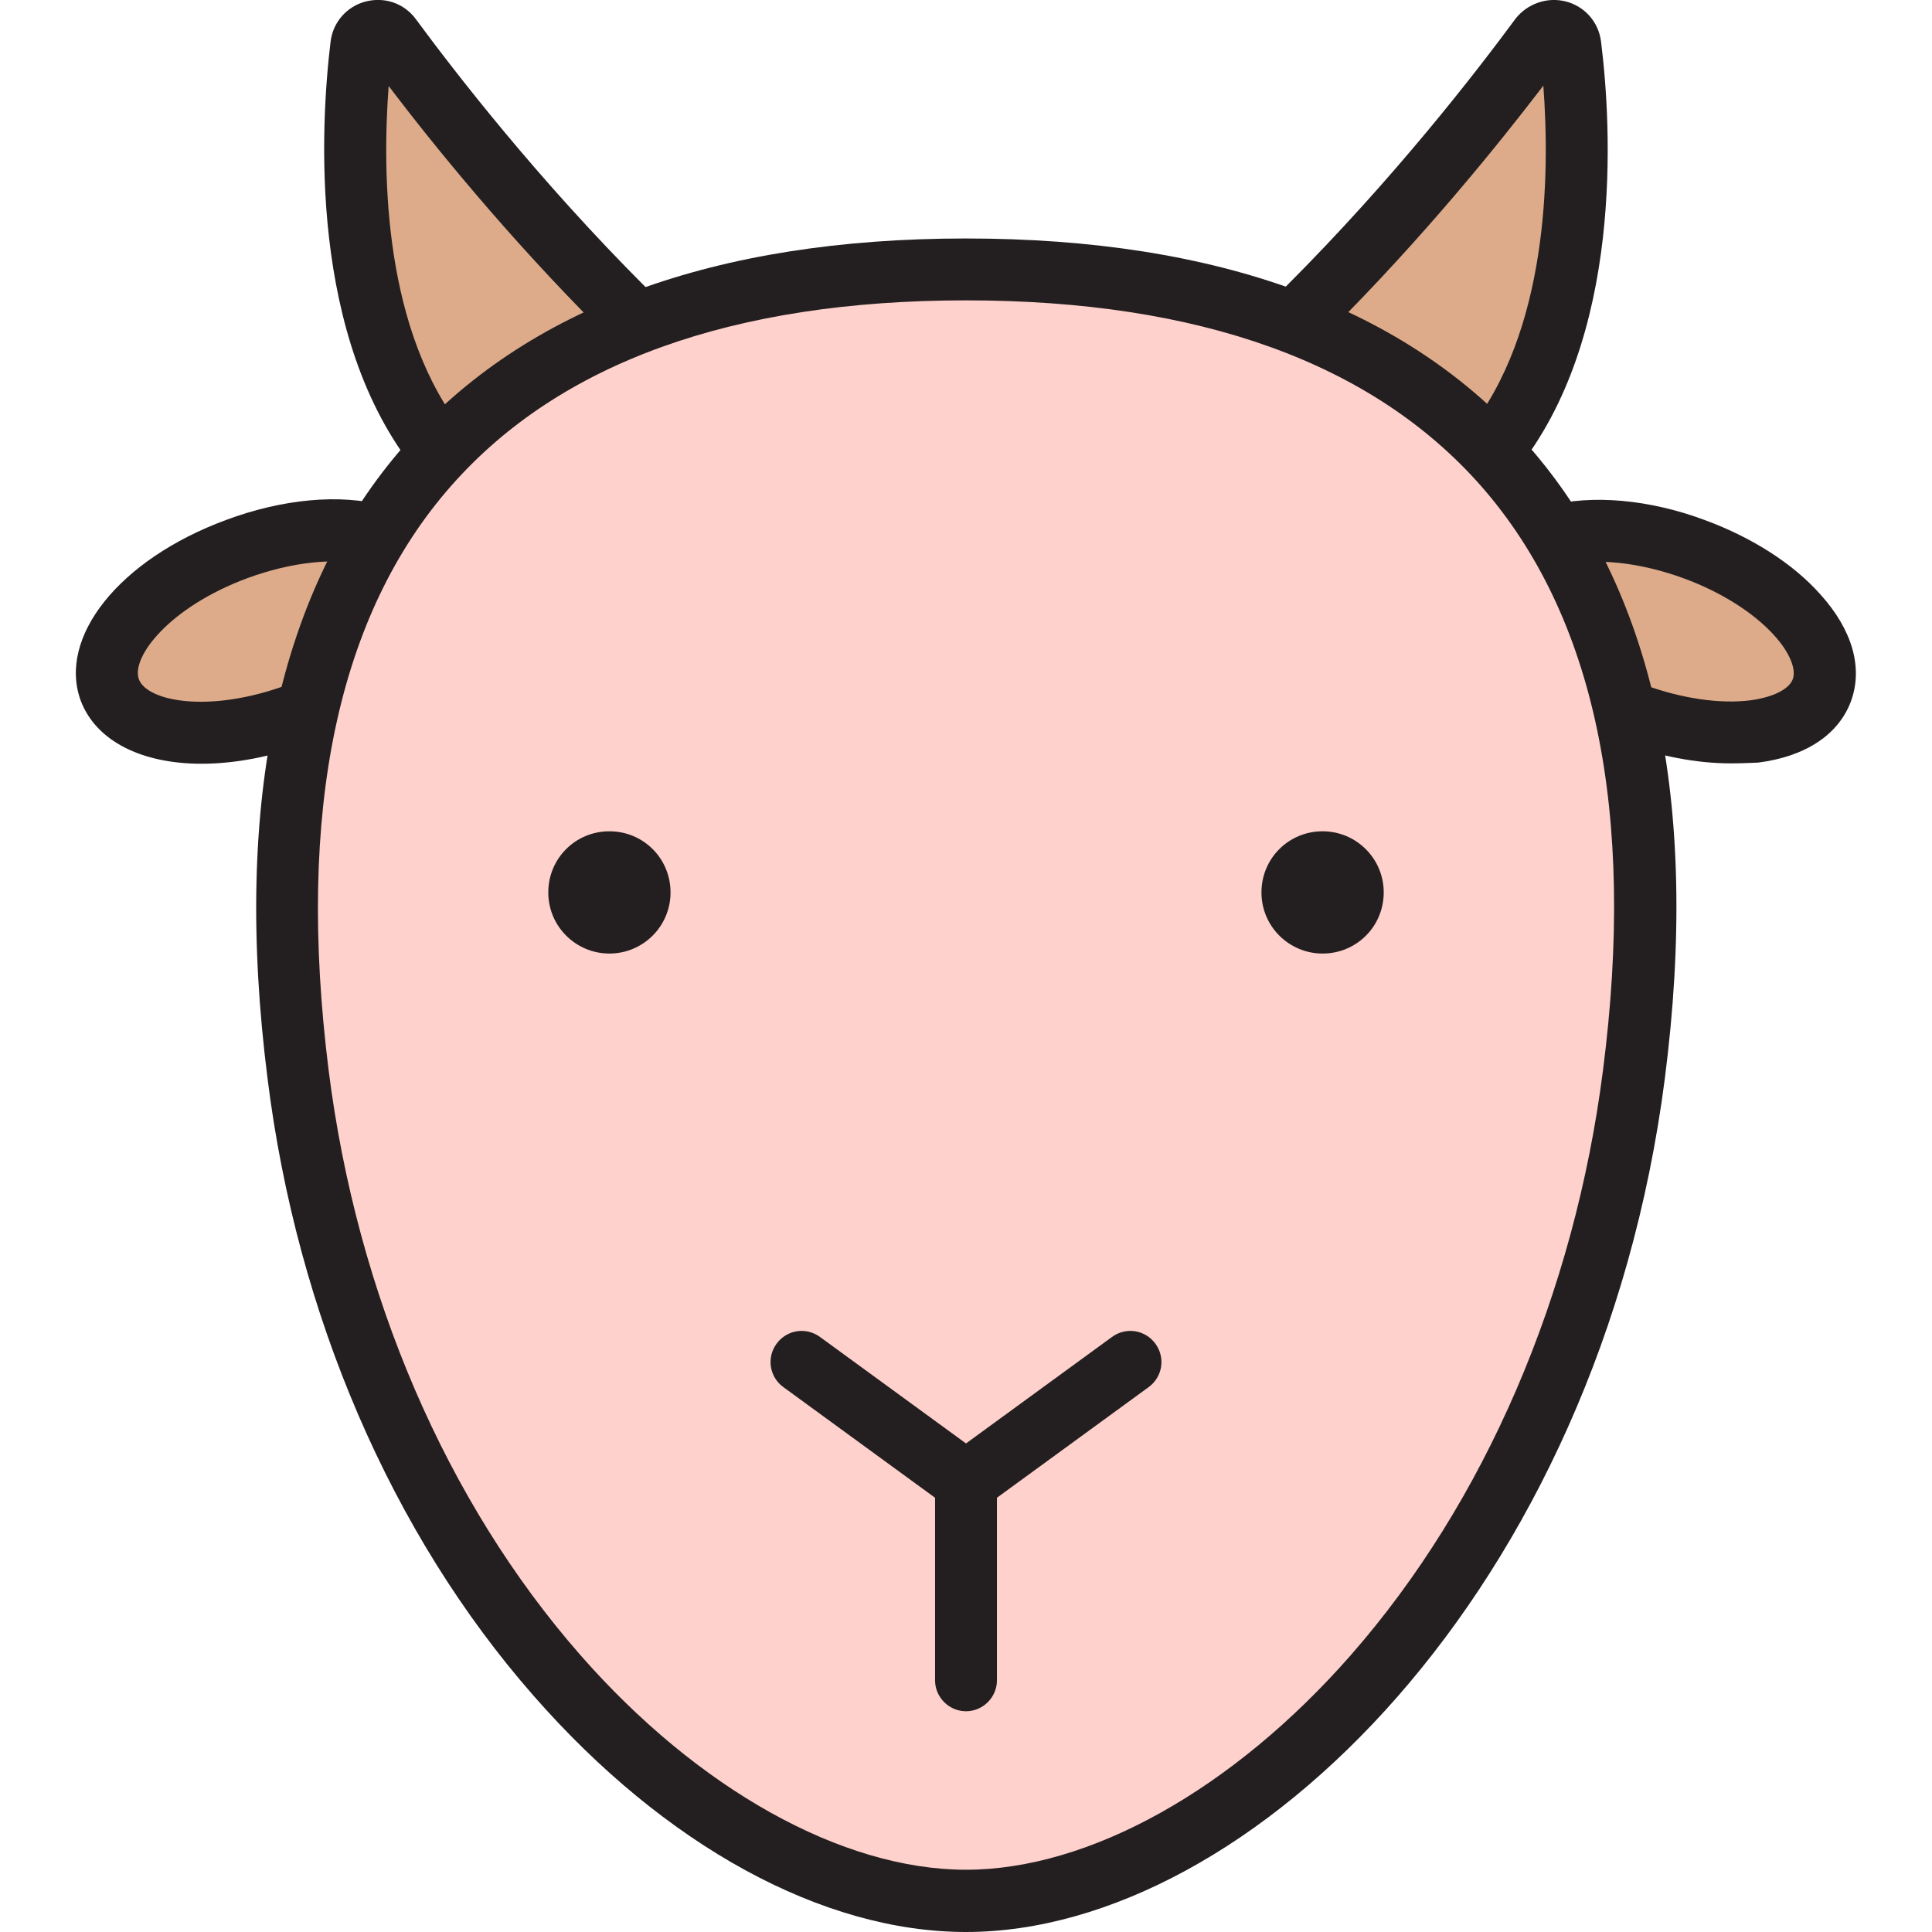 <svg enable-background="new 0 0 512 512" viewBox="0 0 512 512" xmlns="http://www.w3.org/2000/svg"><g id="Layer_1" display="none"><g display="inline" fill="none" stroke="#6d6e71" stroke-miterlimit="10" stroke-width=".284"><path d="m0 0h512v512h-512z"/><circle cx="256" cy="256" r="256"/><path d="m75 75h362v362h-362z"/><path d="m128 0h256v512h-256z"/><path d="m256 0v512"/><path d="m0 128h512v256h-512z"/><path d="m0 256h512"/><path d="m512 0-512 512"/><path d="m0 0 512 512"/><circle cx="256" cy="256" r="181.3"/><circle cx="256" cy="256" r="128"/><circle cx="256" cy="256" r="64"/></g></g><g id="Layer_2"><g><g><g><path d="m116.7 119.7c-26.4-32.7-23.6-85.1-20.9-107.6.5-4 5.6-5.3 7.9-2.1 10.2 14 32.3 42.6 61.6 71.9 1.2 1.2 2.5 2.4 3.7 3.6" fill="#ddab8a"/><path d="m110.3 124.9c-28.6-35.4-25.4-91.4-22.7-113.8.6-5.2 4.3-9.4 9.3-10.7 5.1-1.3 10.3.5 13.4 4.8 10.4 14.1 32.1 42.2 60.8 70.9 1.2 1.2 2.4 2.4 3.6 3.5l-11.3 11.9c-1.3-1.2-2.6-2.5-3.9-3.8-24.8-24.8-44.5-49.1-56.5-64.9-1.8 23.9-1.2 65.3 20.1 91.7z" fill="#231f20"/></g><g><path d="m342.9 85.6c1.3-1.2 2.5-2.4 3.7-3.6 29.4-29.4 51.5-58 61.7-72 2.4-3.2 7.4-1.9 7.9 2.1 2.7 22.5 5.5 74.9-20.9 107.6" fill="#ddab8a"/><path d="m401.7 124.8-12.8-10.4c21.3-26.4 21.9-67.8 20.1-91.7-12 15.7-31.7 40.1-56.5 64.9-1.5 1.5-2.7 2.7-3.9 3.8l-11.3-12c1-1 2.2-2.1 3.5-3.5 28.8-28.8 50.4-56.8 60.8-70.9 3.1-4 8.4-5.9 13.4-4.6s8.7 5.5 9.3 10.7c2.8 22.4 6 78.4-22.6 113.7z" fill="#231f20"/></g></g><g><g><path d="m430.6 188.2c.8.3 1.6.6 2.4.9 23 8.6 45.4 5.7 49.8-6.4 4.5-12.1-10.6-28.8-33.6-37.3-13.8-5.1-27.3-6.1-36.9-3.6" fill="#ddab8a"/><path d="m458.6 202.3c-9 0-18.8-1.9-28.5-5.4-.9-.3-1.8-.7-2.7-1l6.3-15.2c.7.3 1.4.6 2.1.8 9.8 3.6 20 5.1 28 4.1 6-.8 10.3-2.9 11.3-5.6s-.9-7.2-4.9-11.6c-5.4-6-14.1-11.5-23.9-15.1-11.7-4.3-23.6-5.6-31.9-3.3l-4.3-15.9c11.7-3.1 27-1.8 41.9 3.8 12.4 4.6 23.2 11.5 30.4 19.6 8.5 9.4 11.4 19.5 8.1 28.4-3.3 8.8-12 14.6-24.6 16.2-2.3.1-4.8.2-7.3.2z" fill="#231f20"/></g><g><path d="m99.8 141.9c-9.6-2.6-23.2-1.6-37 3.6-23 8.6-38.1 25.3-33.6 37.3 4.5 12.1 26.8 14.9 49.8 6.4.9-.3 1.7-.6 2.5-1" fill="#ddab8a"/><path d="m53.4 202.4c-15.7 0-27.9-5.9-32-16.7-6.2-16.9 10.3-37.5 38.5-47.9 15-5.6 30.3-7 42-3.8l-4.3 15.9c-8.3-2.3-20.3-1-32 3.3-20.8 7.7-30.9 21-28.8 26.8s18.5 9.2 39.3 1.5c.8-.3 1.5-.6 2.3-.9l6.2 15.2c-.9.4-1.8.7-2.8 1.1-9.9 3.7-19.7 5.5-28.4 5.5z" fill="#231f20"/></g></g><g><path d="m433 284.8c-17.1 132.8-107.4 219-177 219s-160.3-86.2-177-219c-19-150.5 55.8-213.4 177-213.4 121.1 0 196.3 62.9 177 213.4z" fill="#ffd1cc"/><path d="m256 512c-38 0-79.7-22.8-114.5-62.5-37.7-42.9-62.8-101.1-70.6-163.7-9.3-73.5 3-130 36.5-168 32-36.2 82-54.6 148.6-54.6 66.8 0 116.9 18.4 148.9 54.8 33.5 38.1 45.7 94.5 36.3 167.8l-8.2-1 8.2 1c-17.4 135.3-109.8 226.2-185.2 226.2zm0-432.4c-61.7 0-107.6 16.5-136.3 49-30.3 34.3-41.2 86.5-32.6 155.1 7.5 59.4 31.2 114.4 66.7 154.9 31.2 35.6 69.4 56.9 102.2 56.9 32.7 0 70.8-21.3 102-56.9 35.5-40.5 59.2-95.5 66.8-154.9 8.8-68.4-2.1-120.5-32.3-154.9-28.7-32.6-74.6-49.2-136.5-49.2z" fill="#231f20"/></g><g fill="#231f20"><g><circle cx="161.5" cy="236.5" r="7.9"/><path d="m161.5 252.7c-8.9 0-16.2-7.2-16.2-16.2s7.2-16.2 16.2-16.2 16.2 7.2 16.2 16.2-7.3 16.2-16.2 16.2zm0-16.5c-.2 0-.3.1-.3.3s.1.3.3.3.3-.1.3-.3-.2-.3-.3-.3z"/></g><g><circle cx="350.5" cy="236.5" r="7.9"/><path d="m350.5 252.7c-8.9 0-16.2-7.2-16.2-16.2s7.2-16.2 16.2-16.2c8.9 0 16.2 7.2 16.2 16.2s-7.2 16.2-16.2 16.2zm0-16.5c-.2 0-.3.1-.3.3s.1.3.3.3.3-.1.3-.3-.1-.3-.3-.3z"/></g></g><g><g><path d="m256 401c-1.7 0-3.4-.5-4.8-1.6l-43.6-31.8c-3.7-2.7-4.5-7.8-1.8-11.5s7.8-4.5 11.5-1.8l43.6 31.8c3.7 2.7 4.5 7.8 1.8 11.5-1.7 2.2-4.2 3.4-6.7 3.4z" fill="#231f20"/></g><g><path d="m256 401c-2.5 0-5-1.2-6.7-3.4-2.7-3.7-1.9-8.8 1.8-11.5l43.6-31.8c3.7-2.7 8.8-1.9 11.5 1.8s1.9 8.8-1.8 11.5l-43.6 31.8c-1.4 1.1-3.1 1.6-4.8 1.6z" fill="#231f20"/></g><g><path d="m256 453.5c-4.5 0-8.2-3.7-8.2-8.2v-52.4c0-4.5 3.7-8.2 8.2-8.2s8.2 3.7 8.2 8.2v52.4c0 4.5-3.7 8.2-8.2 8.2z" fill="#231f20"/></g></g></g></g></svg>